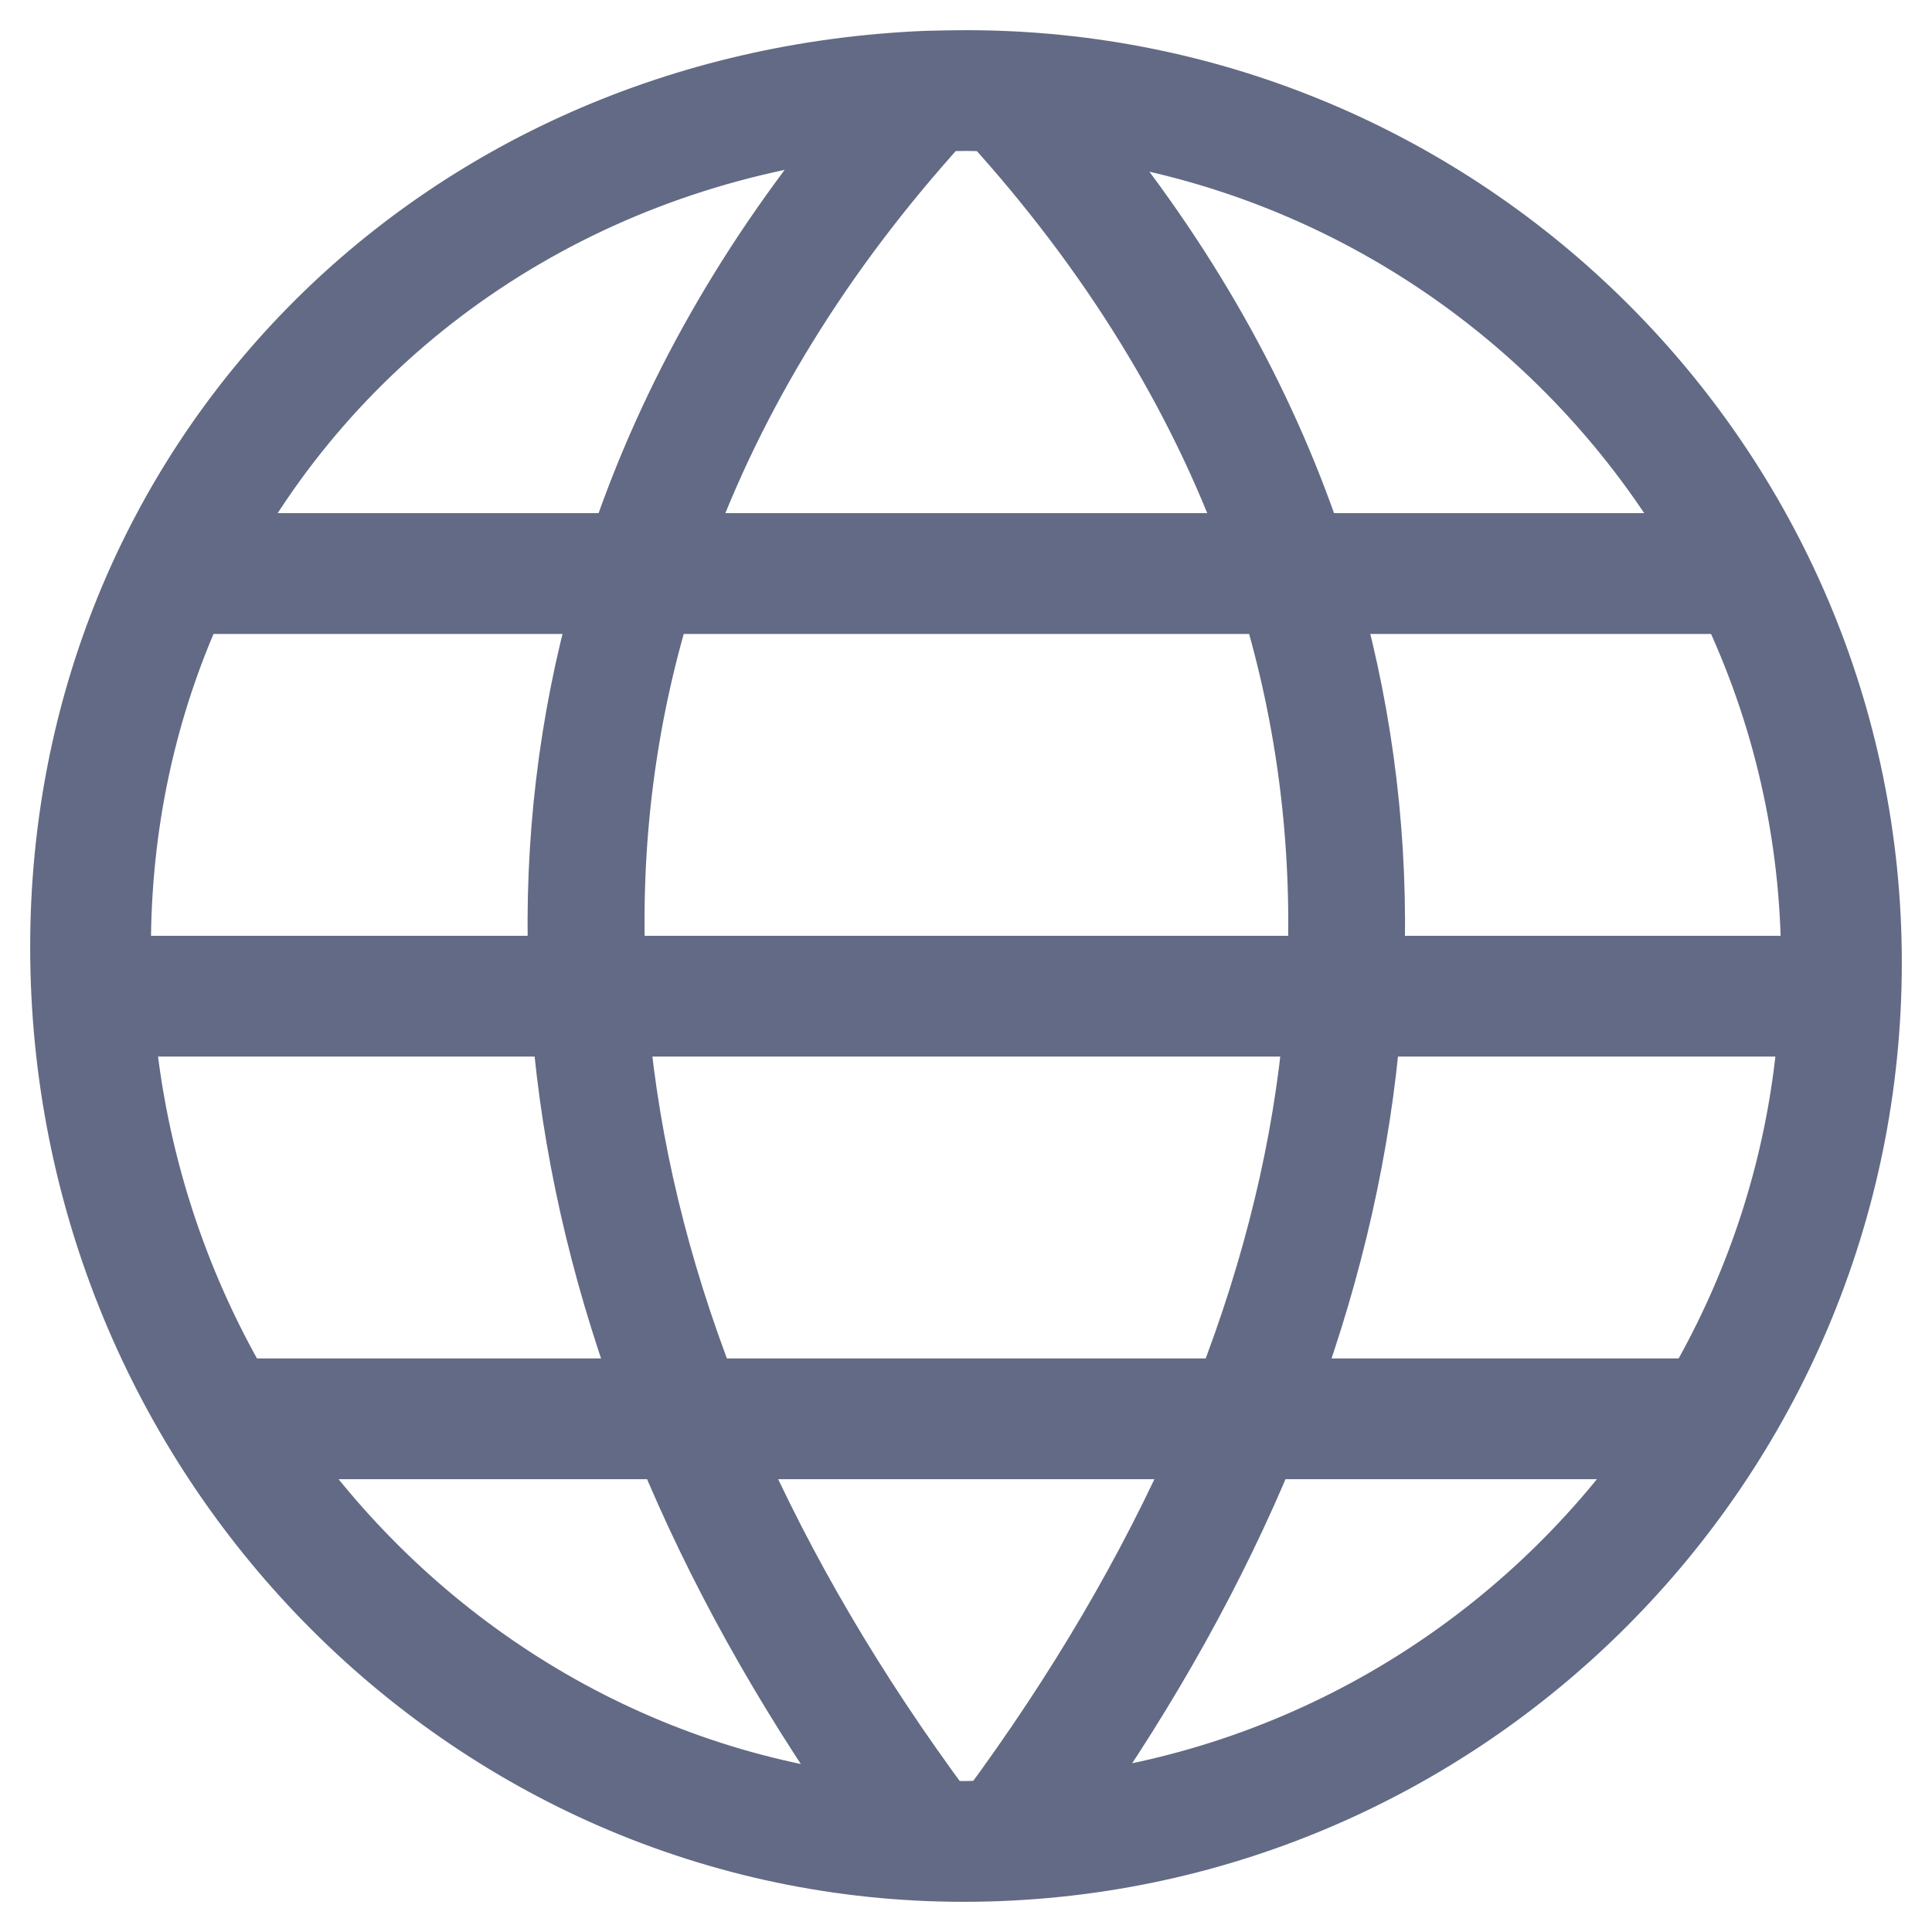 <?xml version="1.0" encoding="UTF-8" standalone="no"?>
<svg width="32px" height="32px" viewBox="0 0 32 32" version="1.1" xmlns="http://www.w3.org/2000/svg" xmlns:xlink="http://www.w3.org/1999/xlink" xmlns:sketch="http://www.bohemiancoding.com/sketch/ns">
    <!-- Generator: Sketch 3.2.2 (9983) - http://www.bohemiancoding.com/sketch -->
    <title>platform</title>
    <desc>Created with Sketch.</desc>
    <defs></defs>
    <g id="Icons" stroke="none" stroke-width="1" fill="none" fill-rule="evenodd" sketch:type="MSPage">
        <g id="platform" sketch:type="MSLayerGroup" stroke="#626A85" fill="#626A85">
            <path d="M17.685,29.89 C19.05,27.945 20.145,25.974 20.96,24 L27.455,24 C25.225,27.18 21.72,29.39 17.685,29.89 L17.685,29.89 Z M15.635,29.989 C14.16,28 12.99,25.994 12.11,24 L19.9,24 C19.02,25.994 17.85,28 16.38,29.989 C16.24,29.989 16.1,30 15.96,30 C15.85,30 15.74,29.994 15.635,29.989 L15.635,29.989 Z M4.605,24 L11.05,24 C11.865,25.974 12.96,27.949 14.33,29.899 C10.33,29.419 6.845,27.199 4.605,24 L4.605,24 Z M3.21,10 L9.965,10 C9.42,11.944 9.18,13.954 9.25,16 L2.005,16 C2.005,15.895 2,15.79 2,15.684 C2,13.639 2.43,11.72 3.21,10 L3.21,10 Z M14.19,2.11 C12.395,4.26 11.09,6.574 10.27,8.999 L3.715,8.999 C5.79,5.274 9.59,2.664 14.19,2.11 L14.19,2.11 Z M16.41,2.01 C18.39,4.194 19.83,6.54 20.725,8.999 L11.285,8.999 C12.18,6.54 13.62,4.189 15.605,2.005 C15.74,2.005 15.87,2 16.005,2 C16.14,2 16.275,2.005 16.41,2.01 L16.41,2.01 Z M28.135,8.999 L21.74,8.999 C20.925,6.58 19.62,4.269 17.83,2.119 C22.235,2.695 26,5.319 28.135,8.999 L28.135,8.999 Z M22.7,17 L29.955,17 C29.795,19.175 29.135,21.21 28.095,23 L21.35,23 C22.085,20.989 22.535,18.98 22.7,17 L22.7,17 Z M10.95,10 L21.065,10 C21.65,11.944 21.9,13.95 21.825,16 L10.19,16 C10.11,13.95 10.36,11.944 10.95,10 L10.95,10 Z M10.25,17 L21.76,17 C21.585,18.974 21.1,20.98 20.315,23 L11.695,23 C10.91,20.98 10.43,18.974 10.25,17 L10.25,17 Z M2.06,17 L9.31,17 C9.475,18.98 9.925,20.989 10.66,23 L3.965,23 C2.925,21.21 2.255,19.175 2.06,17 L2.06,17 Z M30,16 L22.76,16 C22.83,13.954 22.59,11.944 22.05,10 L28.66,10 C29.52,11.805 30,13.819 30,15.944 L30,16 L30,16 Z M16.005,1 C15.79,1 15.575,1.005 15.355,1.01 C7.17,1.345 1,7.65 1,15.684 C1,24.13 7.71,31 15.96,31 C24.255,31 31,24.244 31,15.944 C31,7.705 24.275,1 16.005,1 L16.005,1 Z" id="Fill-3146" sketch:type="MSShapeGroup"></path>
        </g>
    </g>
</svg>